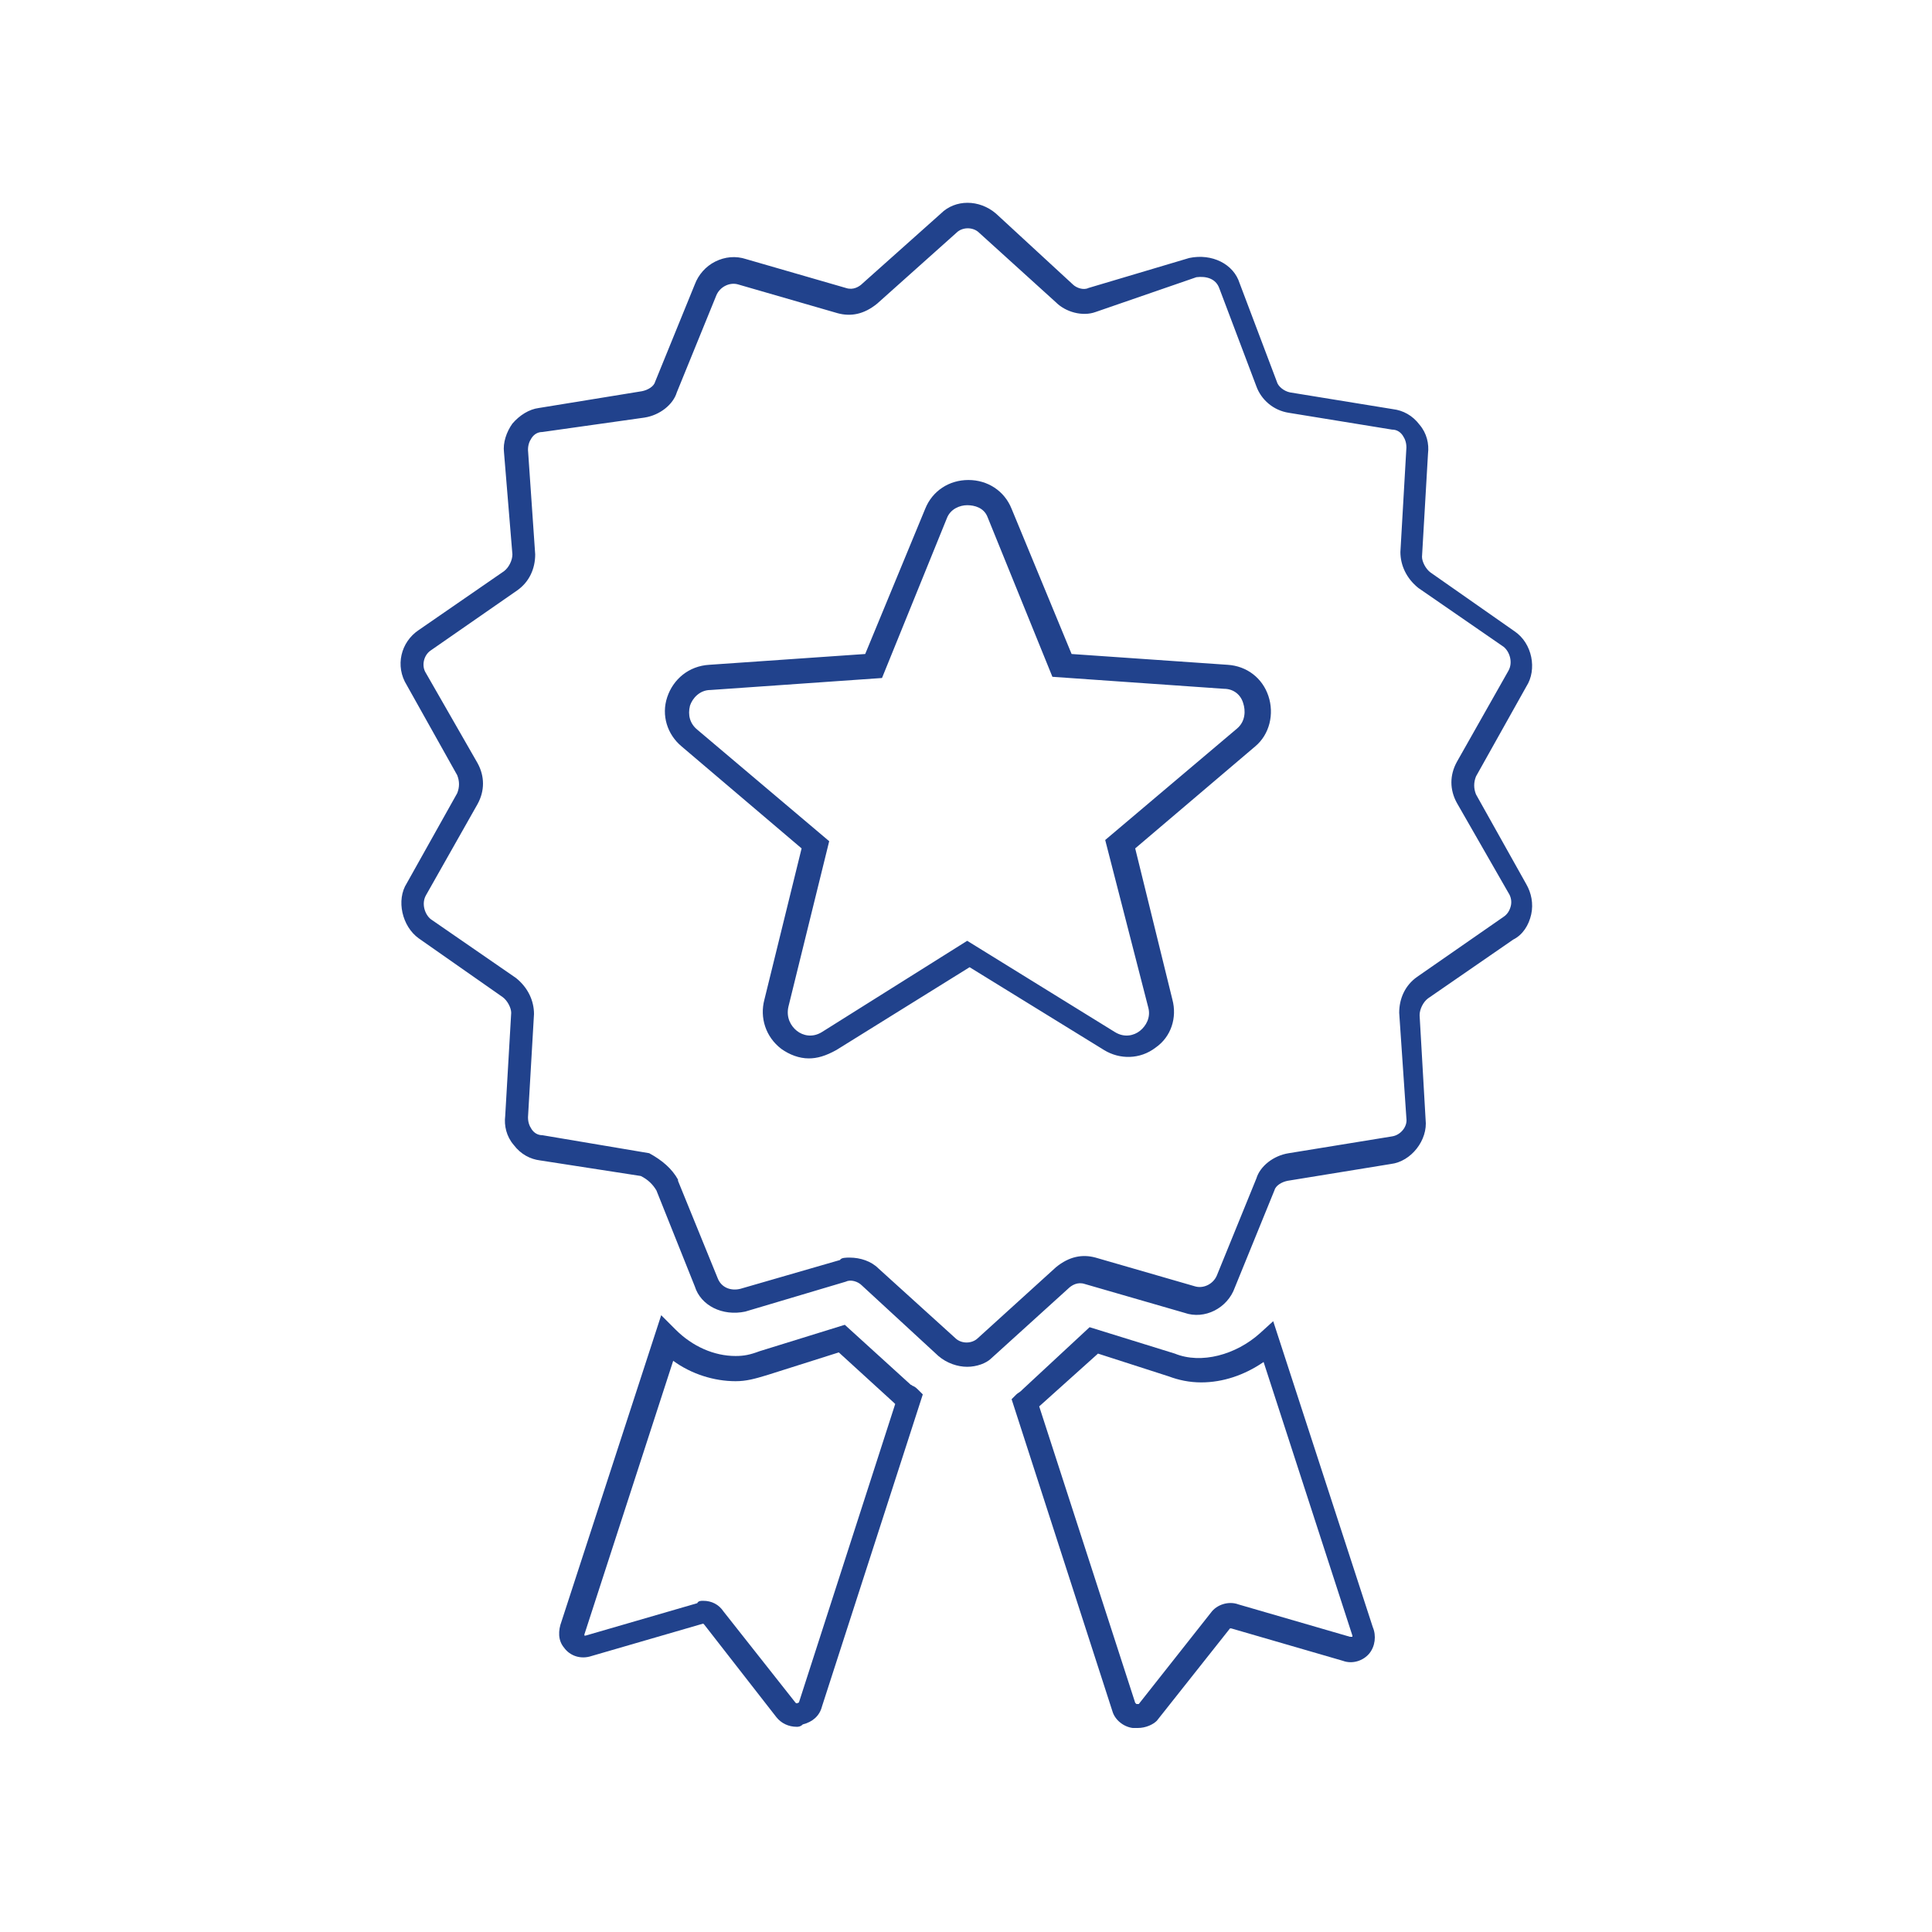 <?xml version="1.0" encoding="utf-8"?>
<!-- Generator: Adobe Illustrator 19.0.0, SVG Export Plug-In . SVG Version: 6.00 Build 0)  -->
<svg version="1.1" id="Layer_1" xmlns="http://www.w3.org/2000/svg" xmlns:xlink="http://www.w3.org/1999/xlink" x="0px" y="0px"
	 viewBox="0 0 161 161" style="enable-background:new 0 0 161 161;" xml:space="preserve">
<style type="text/css">
	.st0{fill:#21428C;}
</style>
<g id="XMLID_1884_">
	<g id="XMLID_1887_">
		<path id="XMLID_55_" class="st0" d="M80.6,113.9c-0.8,0-1.7-0.3-2.4-0.9l-6.4-5.9c-0.3-0.3-0.9-0.5-1.3-0.3l-8.4,2.5
			c-1.9,0.4-3.7-0.5-4.2-2.1l-3.2-8c-0.3-0.5-0.7-0.9-1.3-1.2l-8.4-1.3c-0.8-0.1-1.6-0.5-2.2-1.3c-0.6-0.7-0.8-1.6-0.7-2.4l0.5-8.6
			c0-0.4-0.3-1-0.7-1.3l-7-4.9c-1.4-1-1.9-3.2-1-4.6l4.2-7.5c0.2-0.5,0.2-1,0-1.5l-4.2-7.5c-1-1.6-0.5-3.6,1-4.6l7.1-4.9
			c0.4-0.3,0.7-0.9,0.7-1.4L42,37.7c-0.1-0.8,0.2-1.7,0.7-2.4c0.6-0.7,1.4-1.2,2.2-1.3l8.6-1.4c0.5-0.1,1-0.4,1.1-0.8l3.3-8.1
			c0.3-0.8,0.9-1.5,1.7-1.9c0.8-0.4,1.7-0.5,2.6-0.2l8.3,2.4c0.6,0.2,1.1-0.1,1.4-0.4l6.5-5.8c1.2-1.2,3.2-1.2,4.6,0l6.4,5.9
			c0.3,0.3,0.9,0.5,1.3,0.3l8.4-2.5c1.9-0.4,3.7,0.5,4.2,2.1l3.1,8.2c0.1,0.4,0.6,0.8,1.1,0.9l8.6,1.4c0.8,0.1,1.6,0.5,2.2,1.3
			c0.6,0.7,0.8,1.6,0.7,2.4l-0.5,8.6c0,0.4,0.3,1,0.7,1.3l7,4.9c1.5,1,1.9,3.2,1,4.6l-4.2,7.5c-0.2,0.5-0.2,1,0,1.5l4.2,7.5
			c0.4,0.7,0.6,1.6,0.4,2.5c-0.2,0.9-0.7,1.7-1.5,2.1l-7.1,4.9c-0.4,0.3-0.7,0.9-0.7,1.4l0.5,8.7c0.2,1.7-1.2,3.5-2.9,3.7l-8.6,1.4
			c-0.5,0.1-1,0.4-1.1,0.8l-3.3,8.1c-0.6,1.7-2.5,2.7-4.2,2.1l-8.3-2.4c-0.6-0.2-1.1,0.1-1.4,0.4l-6.4,5.8
			C82.2,113.6,81.4,113.9,80.6,113.9z M70.8,104.8c0.9,0,1.8,0.3,2.4,0.9l6.4,5.8c0.5,0.5,1.4,0.5,1.9,0l6.5-5.9
			c1.1-0.9,2.2-1.1,3.3-0.8l8.3,2.4c0.7,0.2,1.5-0.2,1.8-0.9l3.3-8.1c0.3-1,1.4-1.9,2.7-2.1l8.6-1.4c0.7-0.1,1.3-0.8,1.2-1.5
			l-0.6-8.8c0-1.2,0.5-2.3,1.5-3l7.2-5c0.3-0.2,0.5-0.5,0.6-0.9c0.1-0.4,0-0.8-0.2-1.1l-4.3-7.5c-0.6-1.1-0.6-2.3,0-3.4l4.3-7.6
			c0.4-0.7,0.1-1.6-0.4-2l-7.1-4.9c-1-0.8-1.5-1.9-1.5-3l0.5-8.7c0-0.4-0.1-0.7-0.3-1c-0.2-0.3-0.5-0.5-0.9-0.5l-8.6-1.4
			c-1.3-0.2-2.3-1.1-2.7-2.2l-3.1-8.2c-0.3-0.8-1.1-1-1.9-0.9L91.3,26c-1.1,0.4-2.5,0-3.3-0.8l-6.4-5.8c-0.5-0.5-1.4-0.5-1.9,0
			l-6.6,5.9c-1.1,0.9-2.2,1.1-3.3,0.8l-8.3-2.4c-0.7-0.2-1.5,0.2-1.8,0.9l-3.3,8.1c-0.3,1-1.4,1.9-2.7,2.1L45.2,36
			c-0.4,0-0.7,0.2-0.9,0.5c-0.2,0.3-0.3,0.6-0.3,1l0.6,8.7c0,1.2-0.5,2.3-1.5,3l-7.2,5c-0.6,0.4-0.8,1.3-0.4,1.9l4.3,7.5
			c0.6,1.1,0.6,2.3,0,3.4l-4.3,7.6c-0.4,0.7-0.1,1.6,0.4,2l7.1,4.9c1,0.8,1.5,1.9,1.5,3L44,93.1c0,0.4,0.1,0.7,0.3,1
			c0.2,0.3,0.5,0.5,0.9,0.5l8.9,1.5c1.1,0.6,1.9,1.3,2.4,2.2l0,0.1l3.3,8.1c0.3,0.8,1.1,1.1,1.9,0.9l8.3-2.4
			C70.1,104.8,70.5,104.8,70.8,104.8z M67.4,88.2c-0.8,0-1.6-0.3-2.3-0.8c-1.3-1-1.8-2.6-1.4-4.1l3.1-12.6l-10-8.5
			c-1.2-1-1.7-2.6-1.2-4.1c0.5-1.5,1.8-2.6,3.5-2.7l13-0.9l5-12.1c0.6-1.5,2-2.4,3.6-2.4c1.6,0,3,0.9,3.6,2.4l5,12.1l13,0.9
			c1.6,0.1,2.9,1.1,3.4,2.6c0.5,1.5,0.1,3.2-1.1,4.2l-10,8.5l3.1,12.6c0.4,1.5-0.1,3.1-1.4,4c-1.3,1-3,1-4.3,0.2l-11.2-6.9
			l-11.1,6.9C68.8,88,68.1,88.2,67.4,88.2z M80.6,42.1c-0.6,0-1.4,0.3-1.7,1.1l-5.4,13.3l-14.3,1c-0.9,0-1.5,0.7-1.7,1.3
			c-0.2,0.8,0,1.5,0.6,2l11,9.3l-3.4,13.8c-0.2,0.9,0.2,1.6,0.7,2c0.5,0.4,1.3,0.6,2.1,0.1l12.1-7.6l12.3,7.6
			c0.8,0.5,1.6,0.3,2.1-0.1c0.5-0.4,0.9-1.1,0.7-1.9L92.1,70l11-9.3c0.7-0.6,0.7-1.5,0.5-2.1c-0.2-0.7-0.8-1.2-1.6-1.2l-14.3-1
			l-5.4-13.3C82,42.3,81.2,42.1,80.6,42.1z"/>
	</g>
	<g id="XMLID_1886_">
		<path id="XMLID_50_" class="st0" d="M94.8,144c-0.1,0-0.3,0-0.4,0c-0.8-0.1-1.5-0.7-1.7-1.4l-8.4-26l0.4-0.4
			c0.1-0.1,0.3-0.2,0.4-0.3c0,0,0.1-0.1,0.1-0.1l5.6-5.2l7.1,2.2c2.2,0.9,5.1,0.1,7.1-1.7l1.1-1l8.3,25.5c0.3,0.7,0.2,1.6-0.3,2.2
			c-0.5,0.6-1.4,0.9-2.2,0.6l-9.3-2.7l-0.1,0l-6.1,7.7C96.1,143.7,95.5,144,94.8,144z M86.6,117.2l8,24.7c0,0,0.1,0.1,0.1,0.1
			c0.1,0,0.2,0,0.2,0l6-7.6c0.5-0.7,1.5-1,2.3-0.7l9.3,2.7c0.1,0,0.2,0,0.2,0c0,0,0-0.1,0-0.1l-7.4-22.8c-1.6,1.1-3.4,1.7-5.2,1.7
			c-1,0-1.9-0.2-2.7-0.5l-5.9-1.9L86.6,117.2C86.6,117.1,86.6,117.2,86.6,117.2z"/>
	</g>
	<g id="XMLID_1885_">
		<path id="XMLID_47_" class="st0" d="M66.4,143.9c-0.7,0-1.3-0.3-1.7-0.8l-6-7.7l-0.1-0.1l-9.3,2.7c-0.9,0.3-1.8,0-2.3-0.7
			c-0.5-0.6-0.5-1.4-0.2-2.2l8.3-25.5l1.2,1.2c1.4,1.4,3.2,2.2,5,2.2c0.7,0,1.2-0.1,2-0.4l7.1-2.2l5.5,5c0.1,0,0.1,0.1,0.2,0.1
			c0.2,0.1,0.3,0.2,0.4,0.3l0.4,0.4l-8.4,26c-0.2,0.8-0.8,1.3-1.6,1.5C66.7,143.9,66.5,143.9,66.4,143.9z M58.6,133.4
			c0.7,0,1.3,0.3,1.7,0.9l6,7.6c0,0,0.1,0.1,0.2,0c0.1,0,0.1-0.1,0.1-0.1l8-24.8c0,0-0.1-0.1-0.1-0.1l-4.6-4.2l-6,1.9
			c-1,0.3-1.7,0.5-2.6,0.5c-1.8,0-3.7-0.6-5.2-1.7l-7.4,22.8c0,0,0,0.1,0,0.1c0,0,0.1,0,0.1,0l9.3-2.7
			C58.2,133.4,58.4,133.4,58.6,133.4z"/>
	</g>
</g>
</svg>
